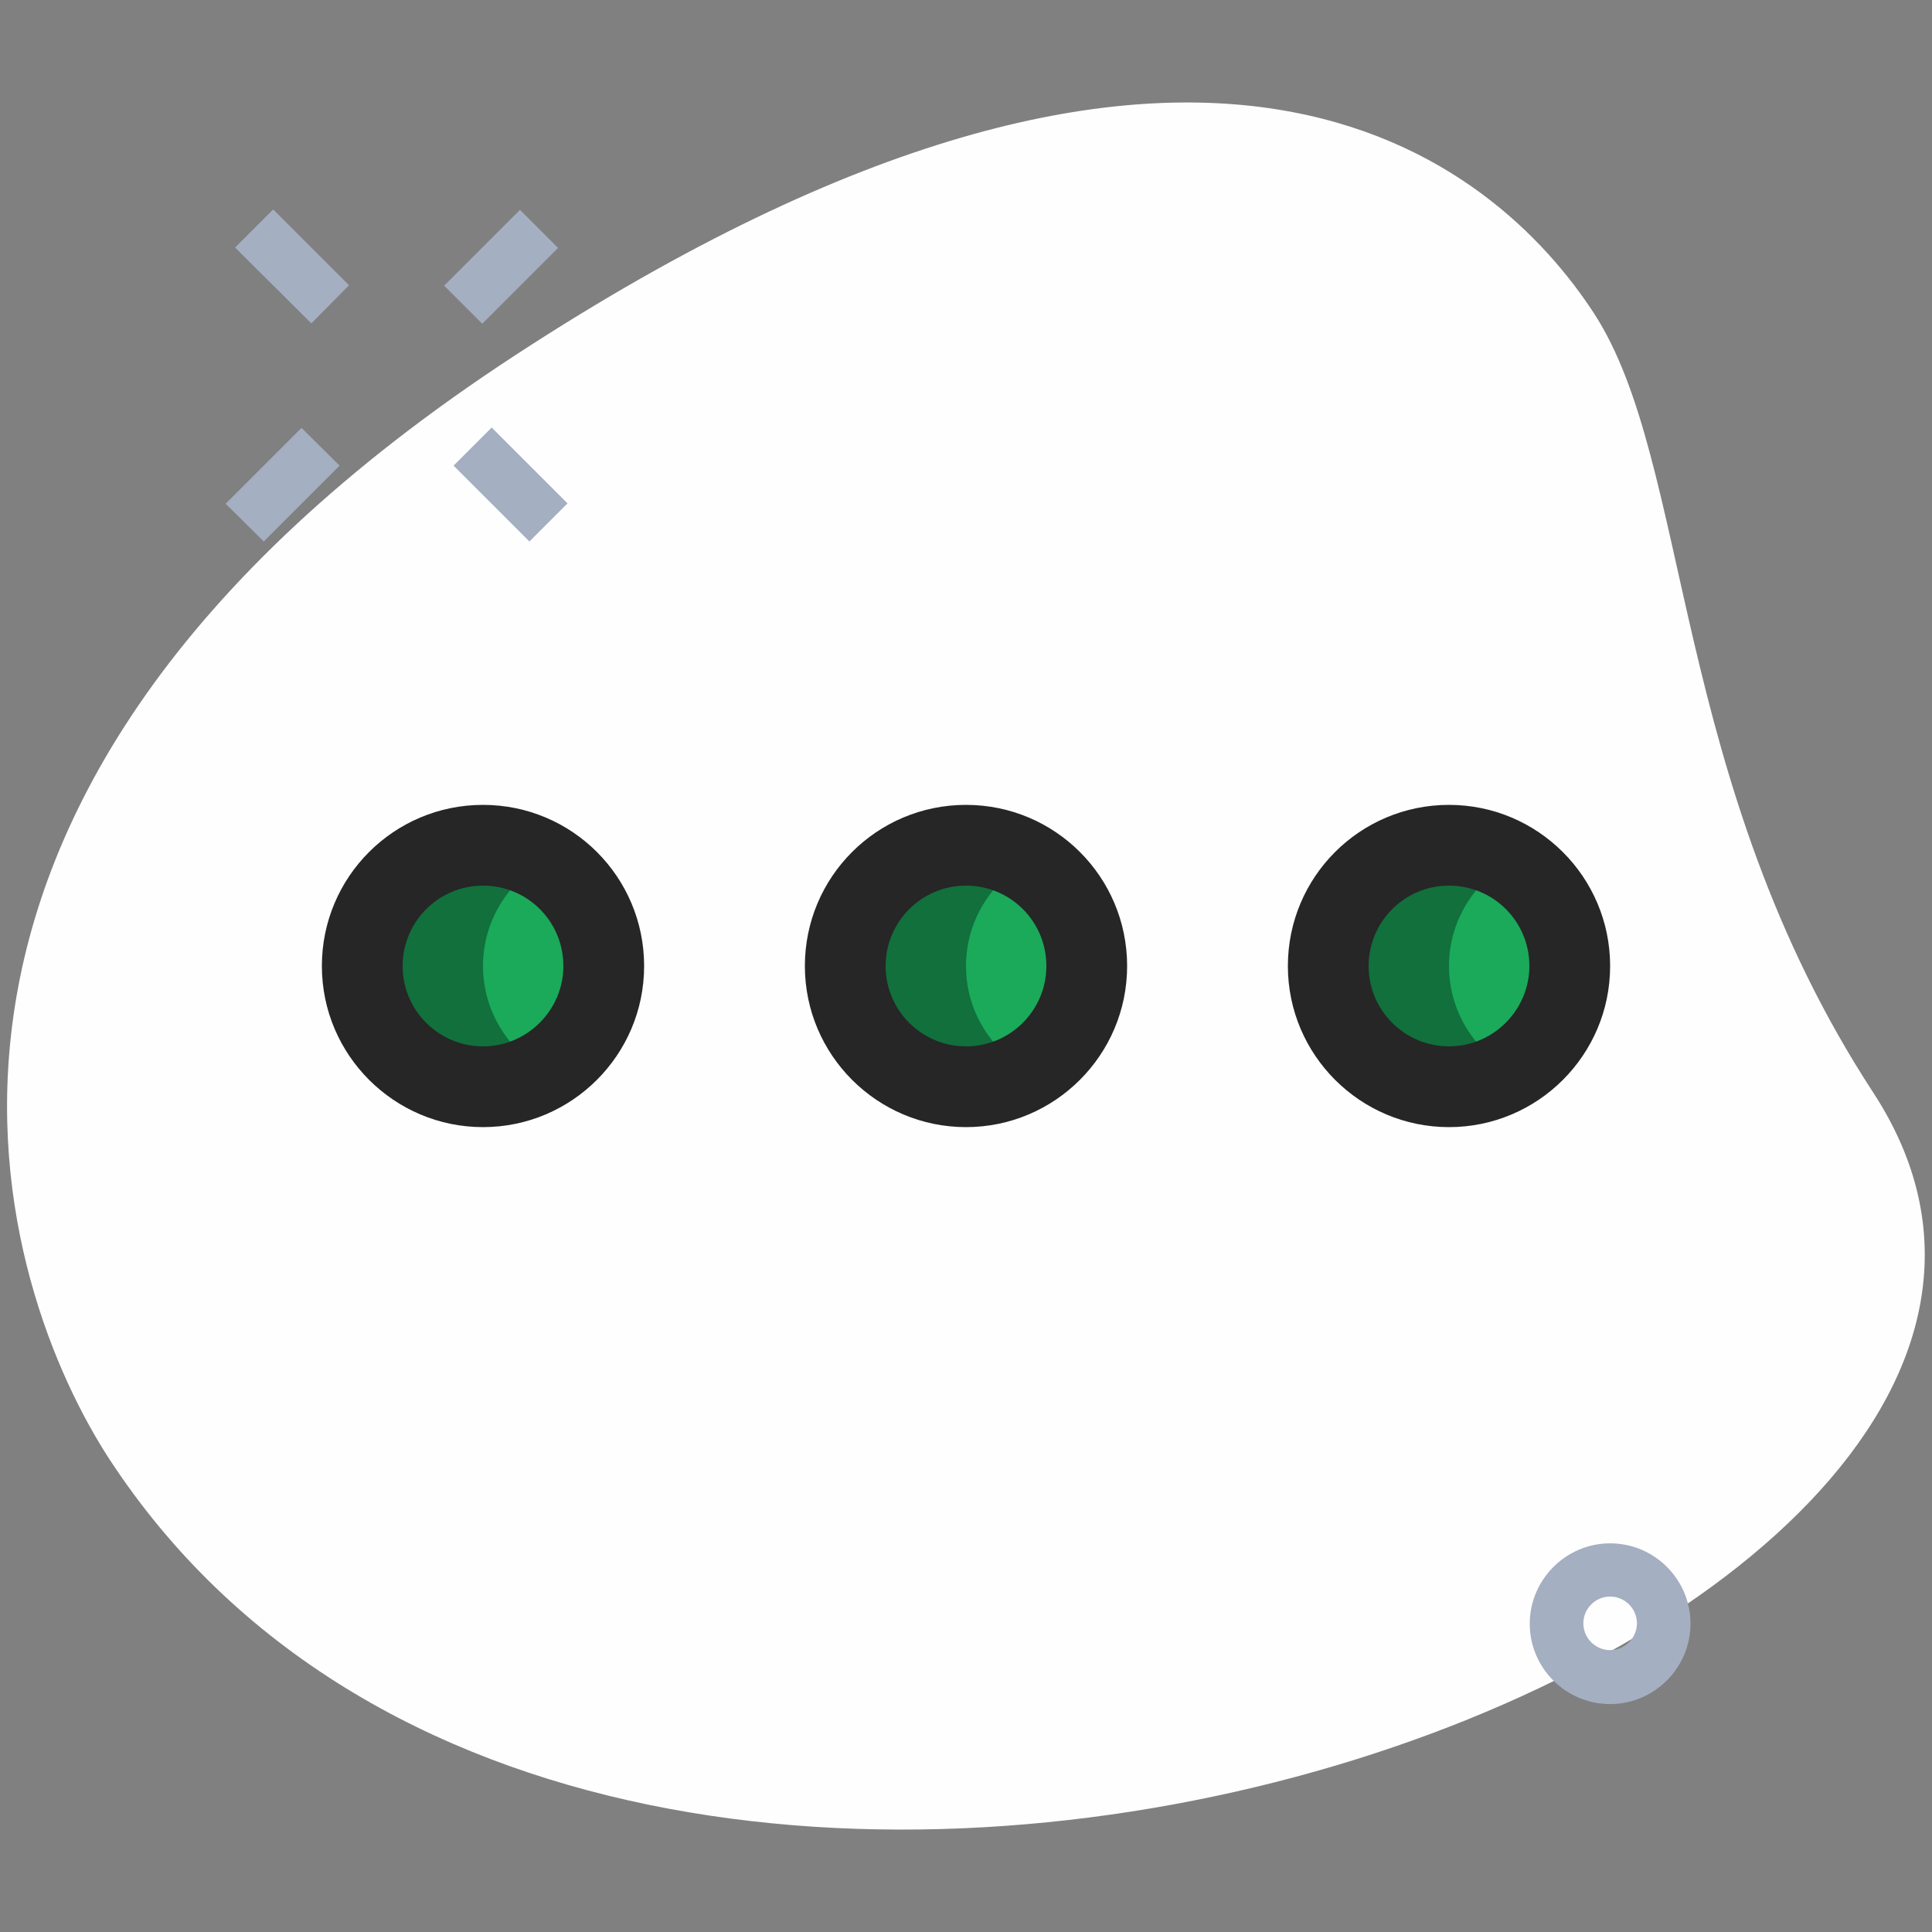 <?xml version="1.0" encoding="utf-8"?>
<!-- Generator: Adobe Illustrator 25.2.3, SVG Export Plug-In . SVG Version: 6.00 Build 0)  -->
<svg version="1.1" id="Capa_1" xmlns="http://www.w3.org/2000/svg" xmlns:xlink="http://www.w3.org/1999/xlink" x="0px" y="0px"
	 viewBox="0 0 512 512" style="enable-background:new 0 0 512 512;" xml:space="preserve">
<rect x="0" y="0" width="512" height="512" fill="#808080" stroke="none"/>
<style type="text/css">
	.st0{fill:#FEFEFE;}
	.st1{fill:#1AAA5A;}
	.st2{fill:#11703C;}
	.st3{fill:#A4AFC1;}
	.st4{fill:#262626;}
</style>
<g id="bg">
	<g>
		<path class="st0" d="M496.4,289.5c-53.8-82.4-48.1-166.8-74-206.5C396.5,43.3,319.2-25.1,136.6,94.1S0.5,343,29,386.7
			C162.6,591.1,591.7,435.4,496.4,289.5z"/>
	</g>
</g>
<g id="color">
	<g>
		<circle class="st1" cx="256" cy="256" r="32"/>
	</g>
	<g>
		<circle class="st1" cx="128" cy="256" r="32"/>
	</g>
	<g>
		<circle class="st1" cx="384" cy="256" r="32"/>
	</g>
	<g>
		<path class="st2" d="M256,256c0-11.8,6.5-22,16-27.6c-4.7-2.7-10.1-4.4-16-4.4c-17.7,0-32,14.3-32,32s14.3,32,32,32
			c5.9,0,11.3-1.7,16-4.4C262.5,278,256,267.8,256,256z"/>
	</g>
	<g>
		<path class="st2" d="M128,256c0-11.8,6.5-22,16-27.6c-4.7-2.7-10.1-4.4-16-4.4c-17.7,0-32,14.3-32,32s14.3,32,32,32
			c5.9,0,11.3-1.7,16-4.4C134.5,278,128,267.8,128,256z"/>
	</g>
	<g>
		<path class="st2" d="M384,256c0-11.8,6.5-22,16-27.6c-4.7-2.7-10.1-4.4-16-4.4c-17.7,0-32,14.3-32,32s14.3,32,32,32
			c5.9,0,11.3-1.7,16-4.4C390.5,278,384,267.8,384,256z"/>
	</g>
	<g>
		<g>
			<path class="st3" d="M62.3,65.6l10.1-10.1l20.1,20.1L82.5,85.7L62.3,65.6z"/>
		</g>
		<g>
			<path class="st3" d="M120.2,123.4l10.1-10.1l20.1,20.1l-10.1,10.1L120.2,123.4z"/>
		</g>
		<g>
			<path class="st3" d="M59.8,133.5l20.1-20.1L90,123.4l-20.1,20.1L59.8,133.5z"/>
		</g>
		<g>
			<path class="st3" d="M117.7,75.7l20.1-20.1l10.1,10.1l-20.1,20.1L117.7,75.7z"/>
		</g>
	</g>
	<g>
		<path class="st3" d="M426.7,451.6c-11.8,0-21.3-9.6-21.3-21.3s9.6-21.3,21.3-21.3c11.8,0,21.3,9.6,21.3,21.3
			S438.4,451.6,426.7,451.6z M426.7,423.1c-3.9,0-7.1,3.2-7.1,7.1s3.2,7.1,7.1,7.1c3.9,0,7.1-3.2,7.1-7.1S430.6,423.1,426.7,423.1z"
			/>
	</g>
</g>
<g id="regular">
	<g>
		<path class="st4" d="M256,298.7c-23.5,0-42.7-19.1-42.7-42.7s19.1-42.7,42.7-42.7s42.7,19.1,42.7,42.7S279.5,298.7,256,298.7z
			 M256,234.7c-11.8,0-21.3,9.6-21.3,21.3c0,11.8,9.6,21.3,21.3,21.3c11.8,0,21.3-9.6,21.3-21.3C277.3,244.2,267.8,234.7,256,234.7z
			"/>
	</g>
	<g>
		<path class="st4" d="M128,298.7c-23.5,0-42.7-19.1-42.7-42.7s19.1-42.7,42.7-42.7s42.7,19.1,42.7,42.7S151.5,298.7,128,298.7z
			 M128,234.7c-11.8,0-21.3,9.6-21.3,21.3c0,11.8,9.6,21.3,21.3,21.3s21.3-9.6,21.3-21.3C149.3,244.2,139.8,234.7,128,234.7z"/>
	</g>
	<g>
		<path class="st4" d="M384,298.7c-23.5,0-42.7-19.1-42.7-42.7s19.1-42.7,42.7-42.7c23.5,0,42.7,19.1,42.7,42.7
			S407.5,298.7,384,298.7z M384,234.7c-11.8,0-21.3,9.6-21.3,21.3c0,11.8,9.6,21.3,21.3,21.3s21.3-9.6,21.3-21.3
			C405.3,244.2,395.8,234.7,384,234.7z"/>
	</g>
</g>
</svg>
